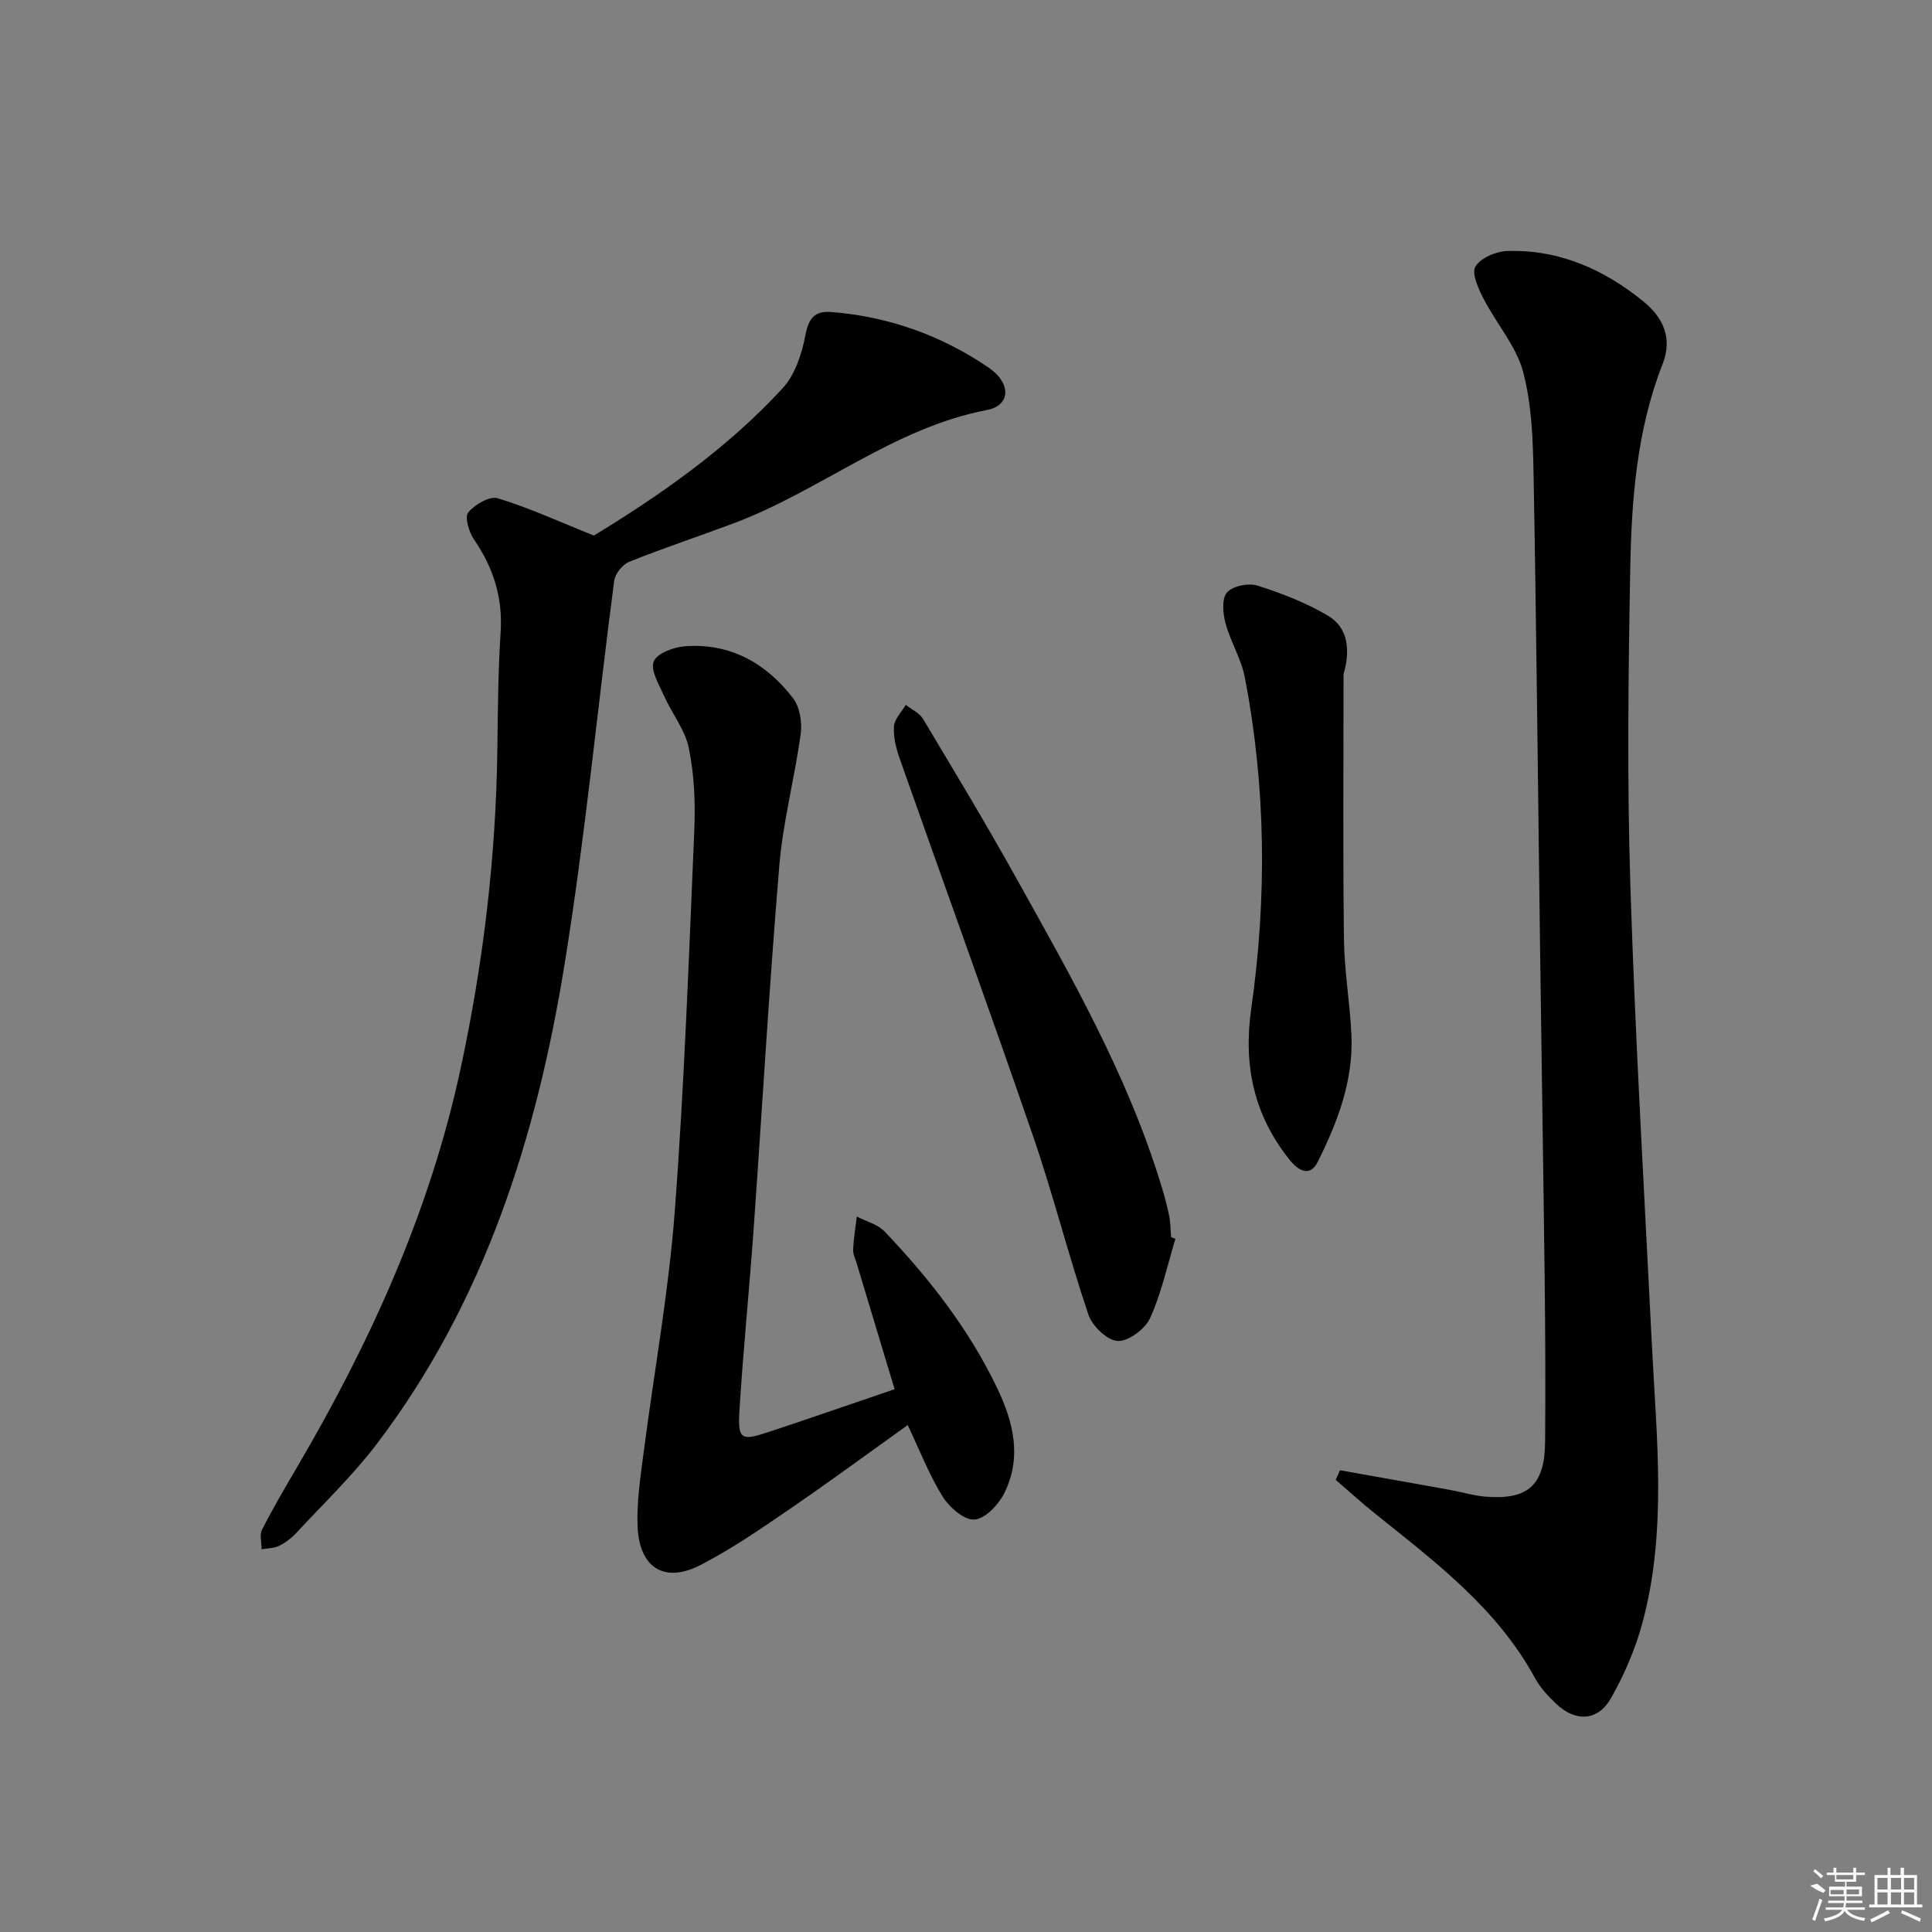 <svg enable-background="new 0 0 400 400" viewBox="0 0 400 400" xmlns="http://www.w3.org/2000/svg"><rect x="0" y="0" width="400" height="400" fill="#808080" stroke="none"/><path d="m277.43 304.4c7.61 1.36 15.23 2.7 22.84 4.08 2.45.44 4.86 1.2 7.32 1.39 8.82.7 12.23-2.4 12.31-11.37.09-11.16.04-22.32-.09-33.48-.28-23.3-.66-46.59-.97-69.89-.43-32.12-.73-64.25-1.32-96.37-.13-7.27-.33-14.76-2.16-21.71-1.42-5.4-5.56-10.06-8.2-15.19-1.06-2.07-2.53-5.24-1.69-6.66 1.06-1.79 4.25-3.16 6.58-3.23 10.77-.35 20.14 3.84 28.3 10.53 3.91 3.2 6 7.46 3.88 12.85-5.37 13.69-6.45 28.15-6.71 42.59-.4 21.81-.66 43.64.03 65.44 1.01 31.73 2.88 63.43 4.46 95.14.96 19.25 3.16 38.58-1.99 57.56-1.46 5.37-3.73 10.65-6.47 15.49-2.71 4.78-7.31 5-11.32 1.22-1.68-1.58-3.34-3.36-4.43-5.37-7.88-14.48-20.7-24.09-33.16-34.09-2.77-2.22-5.4-4.62-8.09-6.94.29-.66.58-1.32.88-1.99z"/><path d="m122.96 110.88c13.54-8.25 27.49-17.91 39.06-30.48 2.56-2.78 3.99-7.1 4.72-10.95.67-3.54 1.89-5.12 5.37-4.85 11.85.93 22.73 4.83 32.49 11.45 4.84 3.28 4.66 7.89-.24 8.83-19.45 3.73-34.57 16.8-52.58 23.51-7.16 2.67-14.42 5.08-21.5 7.92-1.38.55-2.93 2.48-3.12 3.95-3.48 26.47-6.01 53.09-10.28 79.43-5.78 35.71-16.55 69.81-38.79 99.16-5 6.6-11.07 12.4-16.72 18.5-1 1.08-2.25 2.04-3.56 2.69-1.08.53-2.42.51-3.65.73.01-1.38-.46-2.99.1-4.09 2.27-4.44 4.79-8.75 7.32-13.05 15.12-25.79 27.38-52.74 33.73-82.14 4.72-21.82 7.36-43.87 7.66-66.2.11-8.15.15-16.31.68-24.43.47-7.18-1.53-13.37-5.54-19.21-1.04-1.52-1.94-4.61-1.17-5.55 1.35-1.64 4.43-3.45 6.11-2.94 6.42 1.94 12.56 4.78 19.91 7.72z"/><path d="m185.22 287.62c-2.69-8.94-5.27-17.48-7.84-26.02-.29-.96-.79-1.94-.75-2.88.11-2.29.49-4.56.76-6.84 1.94 1.01 4.33 1.59 5.76 3.09 9.21 9.67 17.38 20.12 23.23 32.26 3.46 7.19 5.25 14.51 1.52 21.96-1.19 2.37-3.96 5.29-6.17 5.42-2.14.13-5.19-2.54-6.57-4.77-2.78-4.47-4.7-9.48-7.23-14.79-8.39 5.99-16.48 11.95-24.77 17.62-5.88 4.02-11.81 8.09-18.13 11.35-7.44 3.84-12.65.62-13.02-7.91-.22-4.93.54-9.93 1.18-14.86 2.15-16.77 5.22-33.46 6.5-50.29 2-26.34 2.93-52.77 4.06-79.17.24-5.62-.01-11.4-1.13-16.88-.78-3.83-3.53-7.22-5.17-10.91-1.03-2.3-2.82-5.26-2.1-7.06.67-1.68 4.15-2.97 6.48-3.14 9.38-.69 16.81 3.52 22.36 10.75 1.4 1.83 1.91 5 1.59 7.38-1.25 9.16-3.68 18.2-4.44 27.38-2.1 25.17-3.55 50.39-5.34 75.58-.89 12.43-2.15 24.83-2.91 37.27-.36 5.84.37 6.2 5.89 4.37 8.63-2.85 17.23-5.84 26.24-8.91z"/><path d="m243.36 256.47c-1.67 5.51-2.88 11.22-5.24 16.42-1.03 2.26-4.47 4.84-6.71 4.74-2.15-.09-5.26-3.08-6.06-5.43-4.14-12.26-7.29-24.85-11.5-37.08-8.97-26.07-18.39-51.98-27.55-77.98-.76-2.15-1.36-4.52-1.22-6.74.09-1.53 1.58-2.98 2.45-4.47 1.22.97 2.84 1.69 3.59 2.94 6.49 10.84 13.02 21.68 19.17 32.72 11.48 20.6 23.21 41.1 30.14 63.86.63 2.06 1.2 4.14 1.63 6.24.29 1.46.28 2.98.41 4.47.3.11.6.21.89.31z"/><path d="m278.17 139.56c0 18.31-.15 36.62.08 54.93.08 6.63 1.26 13.23 1.55 19.86.41 9.39-2.87 17.97-6.96 26.17-1.67 3.34-4.12 1.78-5.9-.46-7.34-9.23-9.56-19.46-7.88-31.26 3.25-22.85 3.06-45.79-1.33-68.53-.74-3.86-2.97-7.41-4-11.24-.55-2.04-.81-5.1.31-6.37 1.18-1.35 4.44-2.01 6.3-1.42 5.03 1.6 10.08 3.55 14.61 6.24 4.36 2.58 4.56 7.41 3.22 12.08z"/><g fill="#fafafa"><path d="m374.8 390.4 1.4-.4c.7.5 1.3 1 1.8 1.4l-.5.5c-1.5-.6-2.1-1.1-2.7-1.5zm1 7.3-.6-.3c.5-1.4 1.1-2.8 1.5-4.3.2.1.4.2.6.3-.5 1.3-1 2.8-1.5 4.3zm-.4-10.3.4-.4c.4.3 1 .8 1.7 1.4l-.5.5c-.4-.5-1-1-1.6-1.5zm2.5.3h1.7v-1h.6v1h3.5v-1h.6v1h1.8v.5h-1.8v1.4h-2v1h3.2v2h-3.2v.9h3.3v.5h-3.4c0 .3-.1.6-.1.9h4v.5h-3.7c.7.9 1.9 1.5 3.8 1.7-.1.2-.2.4-.3.6-2.1-.4-3.5-1.1-4-2.1-.4 1-1.8 1.7-4 2.2-.1-.2-.2-.4-.3-.6 2.1-.4 3.4-1 3.8-1.8h-3.4v-.5h3.6c.1-.3.1-.6.2-.9h-3.3v-.5h3.4c0-.3 0-.6 0-.9h-3.2v-2h3.3v-1h-2.1v-1.4h-1.7v-.5zm1.1 3.5v1h2.7c0-.3 0-.4 0-.4 0-.1 0-.2 0-.2 0-.1 0-.2 0-.3h-2.7zm1.2-3v.9h3.5v-.9zm4.7 3h-2.6v.6.4h2.6z"/><path d="m393.6 386.7h.6v1.5h2.7v6.1h1.1v.6h-11v-.6h1.1v-6.1h2.7v-1.5h.6v1.5h2.1v-1.5zm-2.7 8.8.4.6c-1.2.6-2.5 1.3-3.8 1.9-.1-.2-.2-.4-.3-.6 1.2-.6 2.5-1.2 3.7-1.9zm-2.2-6.7v2.4h2.1v-2.4zm0 3v2.5h2.1v-2.5zm2.8-3v2.4h2.1v-2.4zm0 3v2.5h2.1v-2.5zm6 6.1c-1.4-.7-2.7-1.3-3.9-1.8l.2-.6c1.5.6 2.7 1.2 3.9 1.7zm-1.2-9.1h-2.1v2.4h2.1zm-2.1 3v2.5h2.1v-2.5z"/></g></svg>
